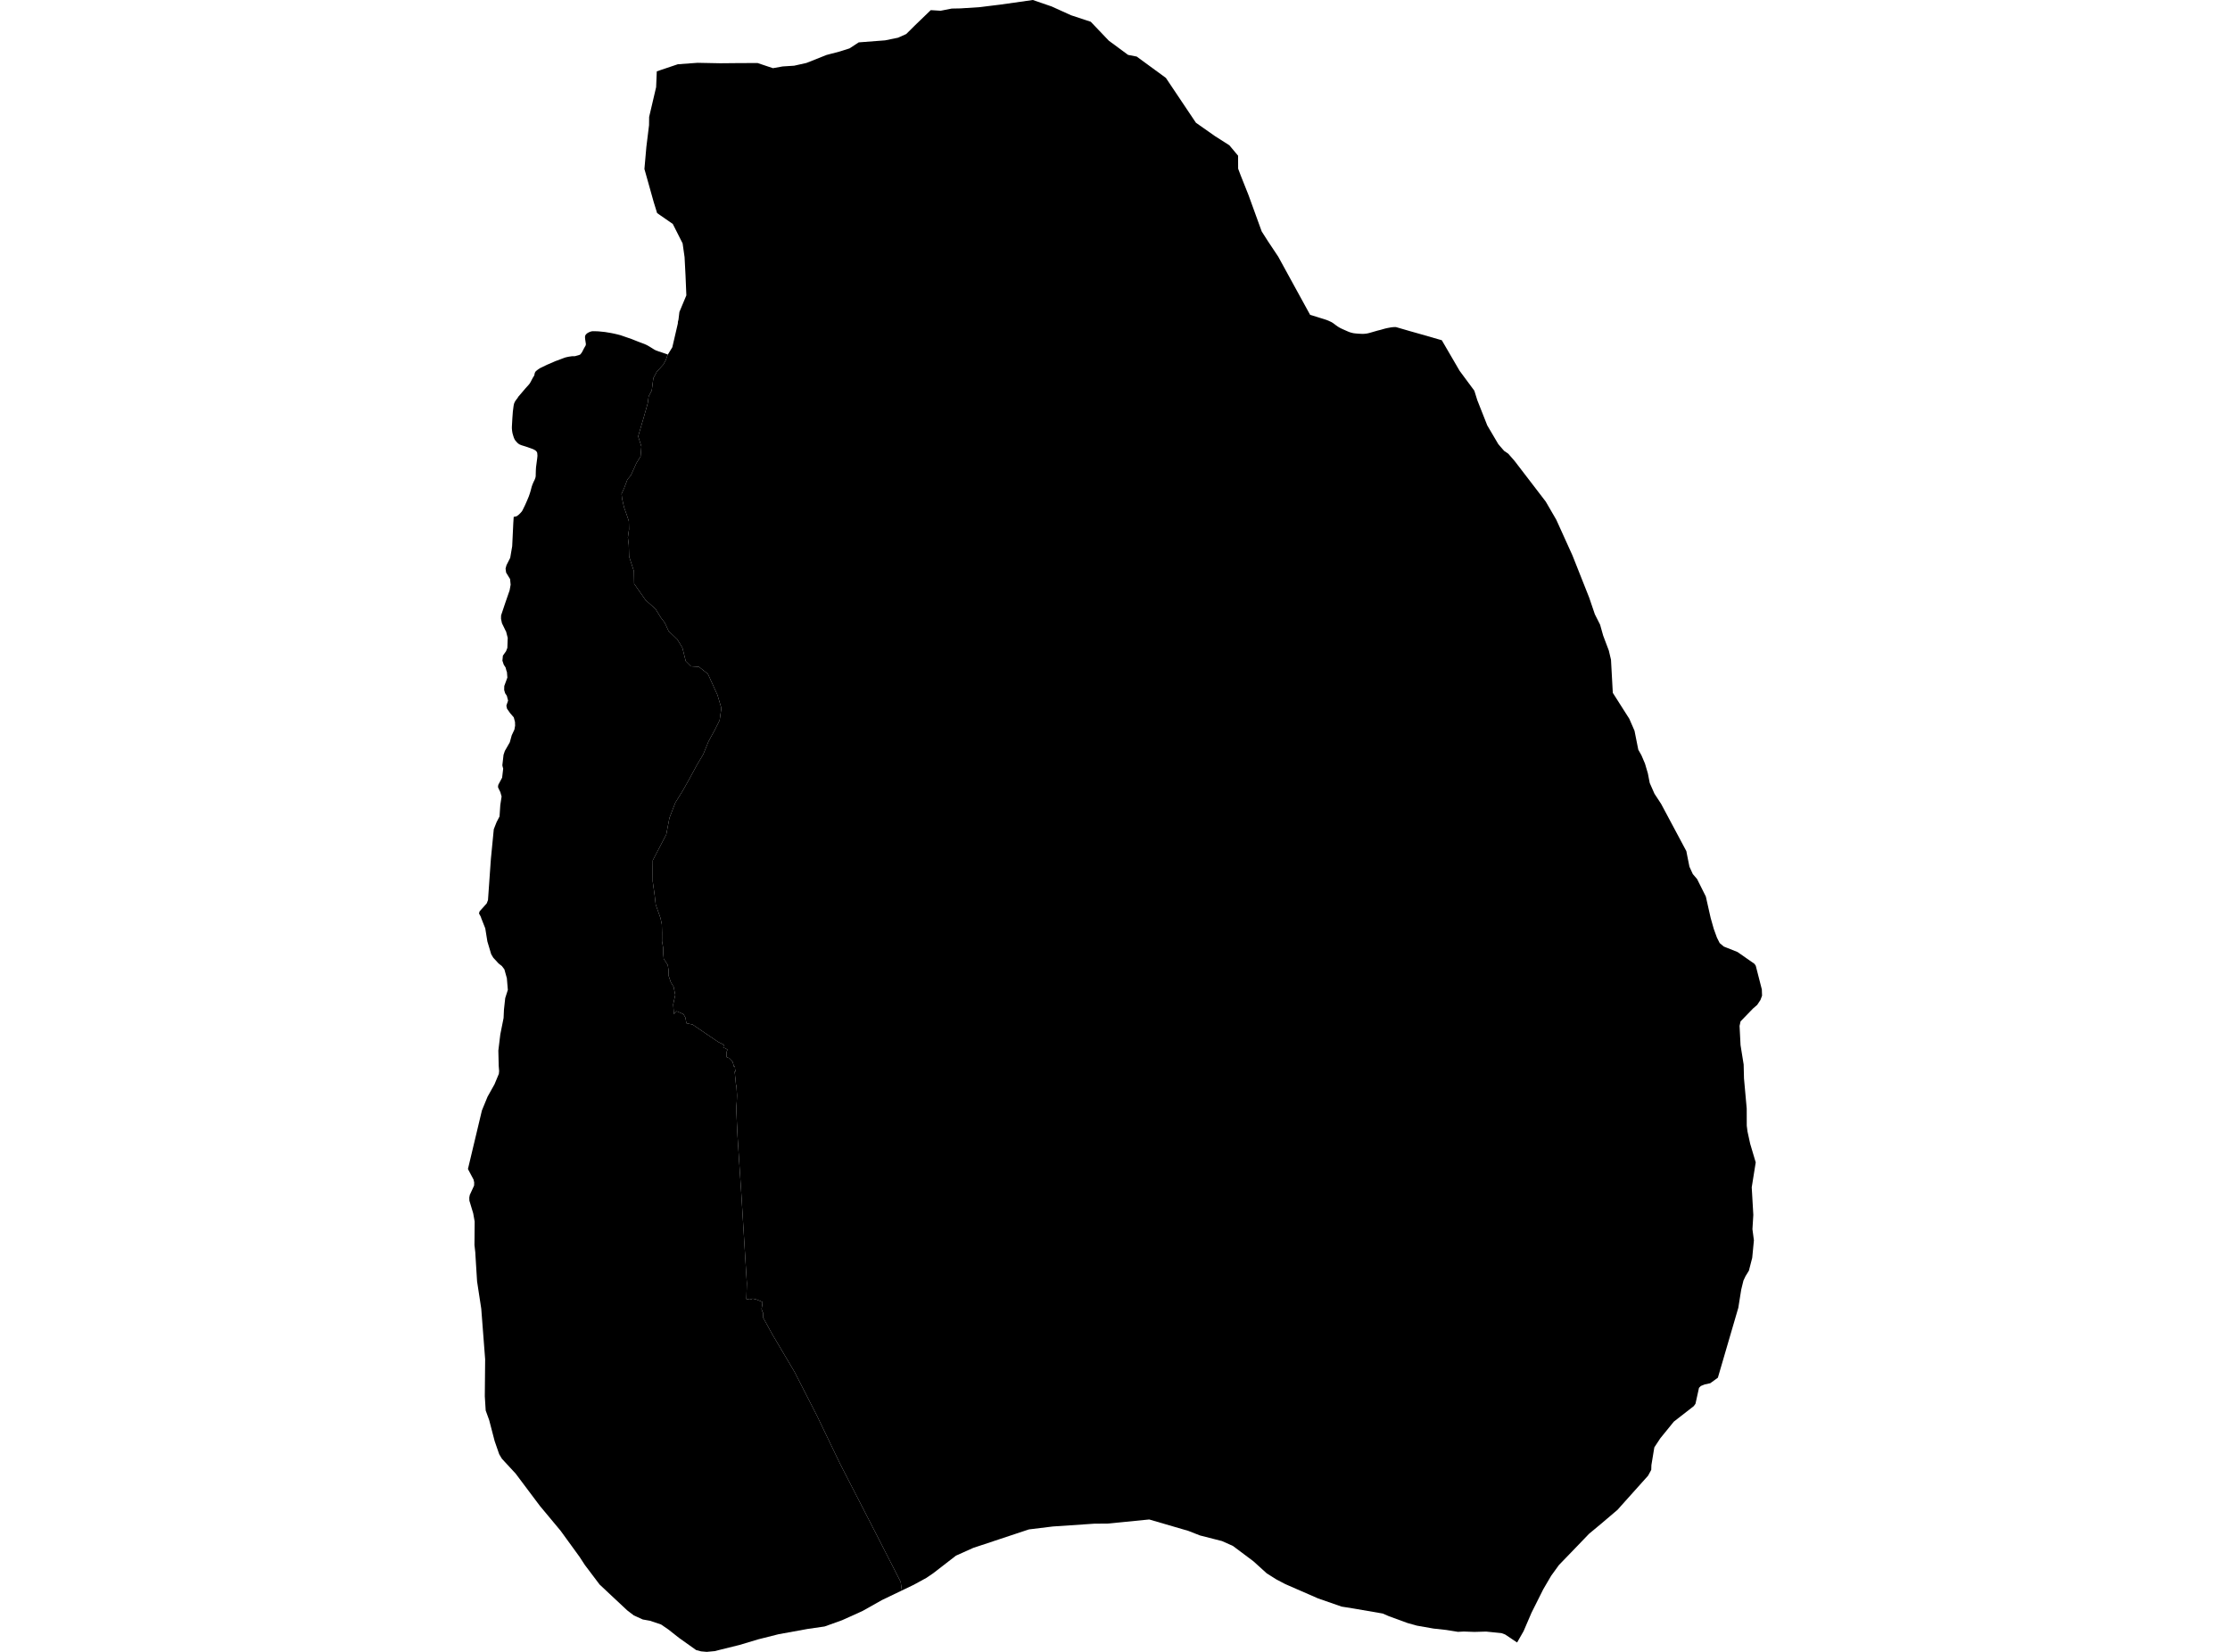 <?xml version='1.0'?>
<svg  baseProfile = 'tiny' width = '540' height = '400' stroke-linecap = 'round' stroke-linejoin = 'round' version='1.1' xmlns='http://www.w3.org/2000/svg'>
<path id='4519501001' title='4519501001'  d='M 161.696 85.837 161.21 87.212 160.623 88.285 159.047 90.01 158.211 91.569 157.825 94.539 157.073 95.997 156.841 97.687 155.952 100.834 154.53 105.66 155.318 108.126 155.11 110.544 154.126 112.109 152.757 115.121 151.927 116.111 151.145 118.18 150.51 119.602 150.653 120.829 151.121 122.869 151.69 124.457 152.271 126.176 152.318 128.168 152.04 130.148 152.259 131.974 152.342 134.76 153.504 138.323 153.563 141.358 156.355 145.347 158.738 147.458 159.989 149.491 160.997 150.837 161.886 152.793 164.026 154.844 165.241 156.848 166.059 160.108 167.304 161.347 169.255 161.477 171.418 163.184 173.742 168.306 174.679 171.46 174.258 174.43 173.037 176.86 171.59 179.492 170.28 182.693 168.798 185.171 166.789 188.876 165.283 191.544 163.54 194.348 162.105 198.059 161.341 202.054 158.074 208.332 158.063 208.385 158.045 210.893 158.057 213.424 158.519 216.732 158.792 219.091 159.936 222.304 160.262 223.81 160.315 225.896 160.309 227.924 160.582 229.465 160.606 230.917 160.718 232.15 161.702 233.686 161.91 235.073 161.862 236.152 162.437 237.835 163.107 238.914 163.516 240.918 163.012 243.224 163.196 245.559 163.854 244.866 165.496 245.577 165.976 246.413 166.214 247.776 167.707 248.085 171.015 250.343 173.902 252.299 175.277 252.981 175.141 253.681 175.663 253.841 176.167 254.178 176.03 254.463 175.9 255.062 175.918 255.447 175.929 255.779 175.977 255.998 176.143 256.087 176.356 256.147 176.582 256.206 176.996 256.615 177.228 256.876 177.364 257.054 177.411 257.166 177.477 257.391 177.583 257.706 177.69 258.245 177.939 258.239 178.01 259.01 178.158 259.431 177.886 259.502 177.915 259.638 177.992 260.332 177.998 260.539 178.087 261.185 178.141 261.867 178.194 262.43 178.224 262.626 178.253 262.738 178.318 262.952 178.318 263.011 178.372 263.687 178.461 265.074 178.461 265.465 178.425 266.313 178.407 266.805 178.36 267.404 178.324 267.902 178.312 269.058 178.318 269.241 178.348 269.834 178.372 270.374 178.419 271.512 178.431 271.796 178.49 272.905 178.508 273.272 178.573 274.671 178.591 275.057 178.87 279.354 179.504 288.946 180.85 310.767 180.731 314.572 181.602 314.691 182.284 314.466 183.096 314.649 184.039 315.017 184.644 315.307 184.561 316.102 184.412 316.997 184.62 317.59 184.809 317.993 184.762 319.006 186.985 323.049 192.397 332.202 197.839 342.837 203.471 354.545 212.789 372.66 218.095 383.046 218.385 385.139 213.584 387.445 208.895 390.083 208.355 390.332 203.927 392.329 199.677 393.853 195.616 394.44 188.532 395.726 183.636 396.959 179.036 398.334 173.037 399.822 171.14 400 169.788 399.881 168.579 399.567 164.429 396.615 161.839 394.576 160.084 393.373 157.422 392.472 155.65 392.157 153.48 391.173 151.874 389.946 145.199 383.698 141.63 378.968 140.344 376.994 135.762 370.686 130.735 364.652 124.89 356.862 121.529 353.223 120.883 352.138 119.786 348.978 118.458 343.886 117.61 341.545 117.397 338.106 117.48 329.155 116.537 316.896 115.933 312.966 115.524 310.275 115.126 303.896 115.097 303.303 115.091 303.244 114.895 301.495 114.943 295.81 114.587 293.807 113.662 290.742 113.639 290.001 113.757 289.361 113.976 288.887 114.806 287.079 114.824 286.314 114.676 285.644 113.313 283.077 116.697 268.892 118.061 265.572 119.75 262.549 120.794 260.041 120.865 259.354 120.764 258.115 120.675 254.404 121.149 250.491 121.944 246.508 122.033 244.504 122.341 241.682 122.975 239.702 122.738 236.881 122.139 234.729 121.541 233.94 120.728 233.3 119.442 231.901 118.944 231.059 118.019 227.971 117.51 224.805 116.514 222.286 116.437 222.013 115.992 221.201 116.134 220.68 117.853 218.771 118.168 217.953 118.867 208.029 119.572 200.797 120.254 199.066 120.966 197.697 121.149 194.929 121.463 192.872 121.161 191.811 120.711 190.898 120.586 190.578 120.657 190.056 121.001 189.41 121.588 188.319 121.849 186.114 121.701 185.598 121.647 185.302 121.932 182.776 122.252 181.834 122.495 181.413 123.449 179.747 123.912 178.064 124.57 176.653 124.736 175.71 124.706 174.821 124.41 173.707 123.515 172.669 122.774 171.608 122.619 170.867 122.768 170.423 123.034 169.652 122.732 168.49 122.311 167.85 122.086 167.085 122.11 166.119 122.667 164.607 122.862 164.062 122.756 162.752 122.608 162.331 122.43 161.637 121.985 160.95 121.659 159.983 121.778 158.768 122.536 157.701 122.857 156.883 122.945 154.459 122.542 152.9 122.442 152.751 121.546 150.902 121.321 149.841 121.339 149.023 122.317 146.094 123.408 142.946 123.651 141.589 123.52 140.226 122.554 138.643 122.424 137.682 122.643 136.864 123.55 135.074 124.03 132.252 124.297 126.633 124.392 125.175 124.422 125.151 124.534 125.133 124.783 125.097 124.967 125.05 125.08 125.009 125.269 124.902 125.66 124.594 126.034 124.22 126.39 123.811 126.573 123.485 127.154 122.294 127.605 121.274 128.049 120.213 128.31 119.46 128.518 118.76 128.678 118.138 128.779 117.782 128.95 117.296 129.028 117.112 129.211 116.692 129.466 116.17 129.626 115.749 129.686 115.524 129.727 115.21 129.727 114.931 129.739 114.522 129.751 114.006 129.774 113.585 129.798 113.164 130.095 110.9 130.148 110.355 130.1 109.762 130.077 109.637 130.023 109.495 129.917 109.341 129.81 109.205 129.603 109.045 129.401 108.926 129.116 108.772 127.338 108.138 126.313 107.823 125.826 107.628 125.471 107.397 125.228 107.165 125.014 106.922 124.801 106.691 124.605 106.371 124.445 106.027 124.309 105.612 124.101 104.907 124.007 104.332 123.953 103.745 123.953 103.36 124.066 101.332 124.19 99.649 124.374 98.238 124.487 97.722 124.623 97.414 124.718 97.201 124.825 97.064 125.044 96.738 125.311 96.406 125.512 96.068 126.283 95.167 127.255 94.023 128.02 93.181 128.287 92.849 128.464 92.535 128.518 92.446 128.707 92.079 129.033 91.462 129.282 91.077 129.395 90.84 129.454 90.496 129.525 90.253 129.691 89.963 129.964 89.719 130.326 89.435 130.753 89.156 131.428 88.83 132.436 88.338 133.764 87.775 134.155 87.597 134.517 87.437 135.169 87.212 135.738 86.987 136.366 86.75 136.87 86.566 137.119 86.507 137.38 86.447 137.546 86.412 137.789 86.364 138.494 86.263 139.147 86.252 139.283 86.234 139.668 86.127 140.018 86.032 140.095 86.009 140.219 85.967 140.397 85.902 140.463 85.866 140.522 85.819 140.682 85.635 140.789 85.493 140.895 85.339 141.002 85.155 141.209 84.752 141.393 84.39 141.589 84.046 141.749 83.774 141.832 83.608 141.867 83.388 141.862 83.222 141.814 82.914 141.707 82.191 141.666 81.752 141.672 81.444 141.713 81.296 141.779 81.148 141.832 81.059 141.933 80.934 142.063 80.81 142.211 80.691 142.407 80.567 142.632 80.454 142.774 80.389 142.958 80.318 143.1 80.276 143.13 80.27 143.261 80.235 143.421 80.211 143.604 80.199 144.203 80.211 144.897 80.235 146.485 80.395 148.021 80.65 148.797 80.81 149.562 80.988 150.261 81.171 152.953 82.102 153.652 82.381 154.447 82.695 155.188 82.979 155.988 83.276 156.45 83.477 156.818 83.661 157.452 84.035 158.442 84.651 158.786 84.829 158.845 84.853 159.533 85.113 159.758 85.167 161.696 85.837 Z' />
<path id='4519502001' title='4519502001'  d='M 338.017 79.197 341.556 80.223 344.248 80.982 348.587 82.232 349.132 82.381 353.448 89.791 357.016 94.61 357.734 96.91 360.146 103.016 362.826 107.563 364.213 109.169 365.221 109.857 366.756 111.611 374.308 121.464 376.863 125.862 380.781 134.511 384.83 144.725 386.2 148.756 387.462 151.252 388.215 153.919 389.579 157.529 390.106 159.752 390.545 167.773 394.534 174.044 395.797 176.937 396.722 181.561 397.469 182.871 398.334 184.899 399.034 187.27 399.484 189.593 400.628 192.19 402.258 194.686 408.352 206.097 408.607 207.407 409.105 209.879 409.923 211.663 410.961 212.873 413.071 217.093 414.215 222.162 414.245 222.286 414.992 224.93 415.756 227.034 416.426 228.368 417.416 229.204 420.748 230.532 424.844 233.389 425.164 233.857 426.634 239.596 426.687 241.101 426.296 242.145 425.514 243.33 424.482 244.225 421.483 247.326 421.24 248.416 421.477 253.088 422.23 257.765 422.313 261.15 422.971 268.447 422.982 272.579 423.16 273.984 423.806 276.954 425.152 281.477 424.186 287.511 424.571 294.186 424.358 297.648 424.713 300.345 424.304 304.578 423.498 307.696 422.692 309.006 422.176 310.097 421.643 312.272 420.937 316.677 415.988 333.607 414.144 334.947 412.792 335.243 411.856 335.617 411.417 336.067 410.563 339.926 410.148 340.495 405.329 344.242 402.045 348.285 400.599 350.484 399.893 354.764 399.852 355.926 399.087 357.337 392.489 364.699 391.724 365.57 387.699 368.991 384.777 371.421 381.439 374.895 377.509 378.962 375.624 381.564 373.709 384.83 370.846 390.551 368.943 394.979 367.372 397.73 364.462 395.785 363.602 395.465 359.856 395.086 357.028 395.169 354.444 395.074 353.062 395.151 350.205 394.694 347.129 394.357 343.109 393.651 340.845 393.017 336.286 391.351 334.828 390.717 327.786 389.502 324.875 389.039 319.184 387.059 311.247 383.597 309.101 382.471 306.753 380.995 303.493 378.043 298.555 374.35 295.917 373.17 290.57 371.807 287.76 370.704 278.293 367.942 268.127 368.943 265.05 368.955 254.955 369.637 249.151 370.348 235.671 374.824 231.492 376.697 225.967 380.971 224.325 382.086 221.723 383.508 221.006 383.882 218.385 385.139 218.095 383.046 212.789 372.66 203.471 354.545 197.839 342.837 192.397 332.202 186.985 323.049 184.762 319.006 184.809 317.993 184.62 317.59 184.412 316.997 184.561 316.102 184.644 315.307 184.039 315.017 183.096 314.649 182.284 314.466 181.602 314.691 180.731 314.572 180.85 310.767 179.504 288.946 178.87 279.354 178.591 275.057 178.573 274.671 178.508 273.272 178.49 272.905 178.431 271.796 178.419 271.512 178.372 270.374 178.348 269.834 178.318 269.241 178.312 269.058 178.324 267.902 178.36 267.404 178.407 266.805 178.425 266.313 178.461 265.465 178.461 265.074 178.372 263.687 178.318 263.011 178.318 262.952 178.253 262.738 178.224 262.626 178.194 262.43 178.141 261.867 178.087 261.185 177.998 260.539 177.992 260.332 177.915 259.638 177.886 259.502 178.158 259.431 178.01 259.01 177.939 258.239 177.69 258.245 177.583 257.706 177.477 257.391 177.411 257.166 177.364 257.054 177.228 256.876 176.996 256.615 176.582 256.206 176.356 256.147 176.143 256.087 175.977 255.998 175.929 255.779 175.918 255.447 175.9 255.062 176.03 254.463 176.167 254.178 175.663 253.841 175.141 253.681 175.277 252.981 173.902 252.299 171.015 250.343 167.707 248.085 166.214 247.776 165.976 246.413 165.496 245.577 163.854 244.866 163.196 245.559 163.012 243.224 163.516 240.918 163.107 238.914 162.437 237.835 161.862 236.152 161.91 235.073 161.702 233.686 160.718 232.15 160.606 230.917 160.582 229.465 160.309 227.924 160.315 225.896 160.262 223.81 159.936 222.304 158.792 219.091 158.519 216.732 158.057 213.424 158.045 210.893 158.063 208.385 158.074 208.332 161.341 202.054 162.105 198.059 163.54 194.348 165.283 191.544 166.789 188.876 168.798 185.171 170.28 182.693 171.59 179.492 173.037 176.86 174.258 174.43 174.679 171.46 173.742 168.306 171.418 163.184 169.255 161.477 167.304 161.347 166.059 160.108 165.241 156.848 164.026 154.844 161.886 152.793 160.997 150.837 159.989 149.491 158.738 147.458 156.355 145.347 153.563 141.358 153.504 138.323 152.342 134.76 152.259 131.974 152.04 130.148 152.318 128.168 152.271 126.176 151.69 124.457 151.121 122.869 150.653 120.829 150.51 119.602 151.145 118.18 151.927 116.111 152.757 115.121 154.126 112.109 155.11 110.544 155.318 108.126 154.53 105.66 155.952 100.834 156.841 97.687 157.073 95.997 157.825 94.539 158.211 91.569 159.047 90.01 160.623 88.285 161.21 87.212 161.696 85.837 161.726 85.849 162.805 84.088 164.139 78.338 164.157 77.935 164.293 77.419 164.518 75.552 165.271 73.744 166.202 71.521 166 66.689 165.769 62.249 165.295 58.93 162.918 54.229 159.847 52.101 159.118 51.591 158.851 50.72 158.335 49.054 158.276 48.858 156.96 44.163 156.047 40.921 156.521 35.556 157.167 30.304 157.191 28.312 158.881 21.115 158.952 19.444 159.041 17.28 159.924 16.978 164.127 15.561 167.316 15.324 168.905 15.211 174.406 15.318 176.054 15.306 176.967 15.294 178.478 15.282 183.44 15.259 187.169 16.509 189.516 16.088 192.302 15.911 195.266 15.247 200.133 13.314 201.135 13.047 203.275 12.49 204.354 12.152 205.711 11.72 207.94 10.261 214.313 9.775 217.443 9.135 219.446 8.24 221.646 6.058 225.386 2.454 227.781 2.602 230.467 2.075 230.71 2.069 232.612 2.033 237.408 1.713 239.436 1.458 242.251 1.114 250.1 0 254.676 1.571 259.353 3.693 264.131 5.27 268.5 9.852 273.166 13.29 275.264 13.699 282.324 18.869 289.592 29.717 294.216 32.965 297.695 35.182 299.094 36.854 299.806 37.702 299.812 39.699 299.818 40.838 300.404 42.397 300.647 43.007 300.79 43.369 302.331 47.24 305.52 56.031 307.038 58.414 309.522 62.143 309.735 62.528 313.09 68.657 316.831 75.475 317.252 76.245 318.763 76.696 319.635 76.974 320.565 77.259 321.247 77.484 321.692 77.662 322.433 78.006 322.865 78.279 323.369 78.664 323.938 79.073 324.353 79.322 324.614 79.464 325.035 79.666 326.44 80.288 326.825 80.436 326.849 80.448 327.305 80.579 327.738 80.679 328.153 80.733 328.882 80.798 329.86 80.851 330.346 80.833 330.797 80.792 331.23 80.715 331.68 80.602 333.595 80.051 334.295 79.879 335.184 79.624 335.616 79.512 336.061 79.417 336.517 79.334 336.849 79.274 337.146 79.239 337.442 79.209 338.017 79.197 Z' />
</svg>